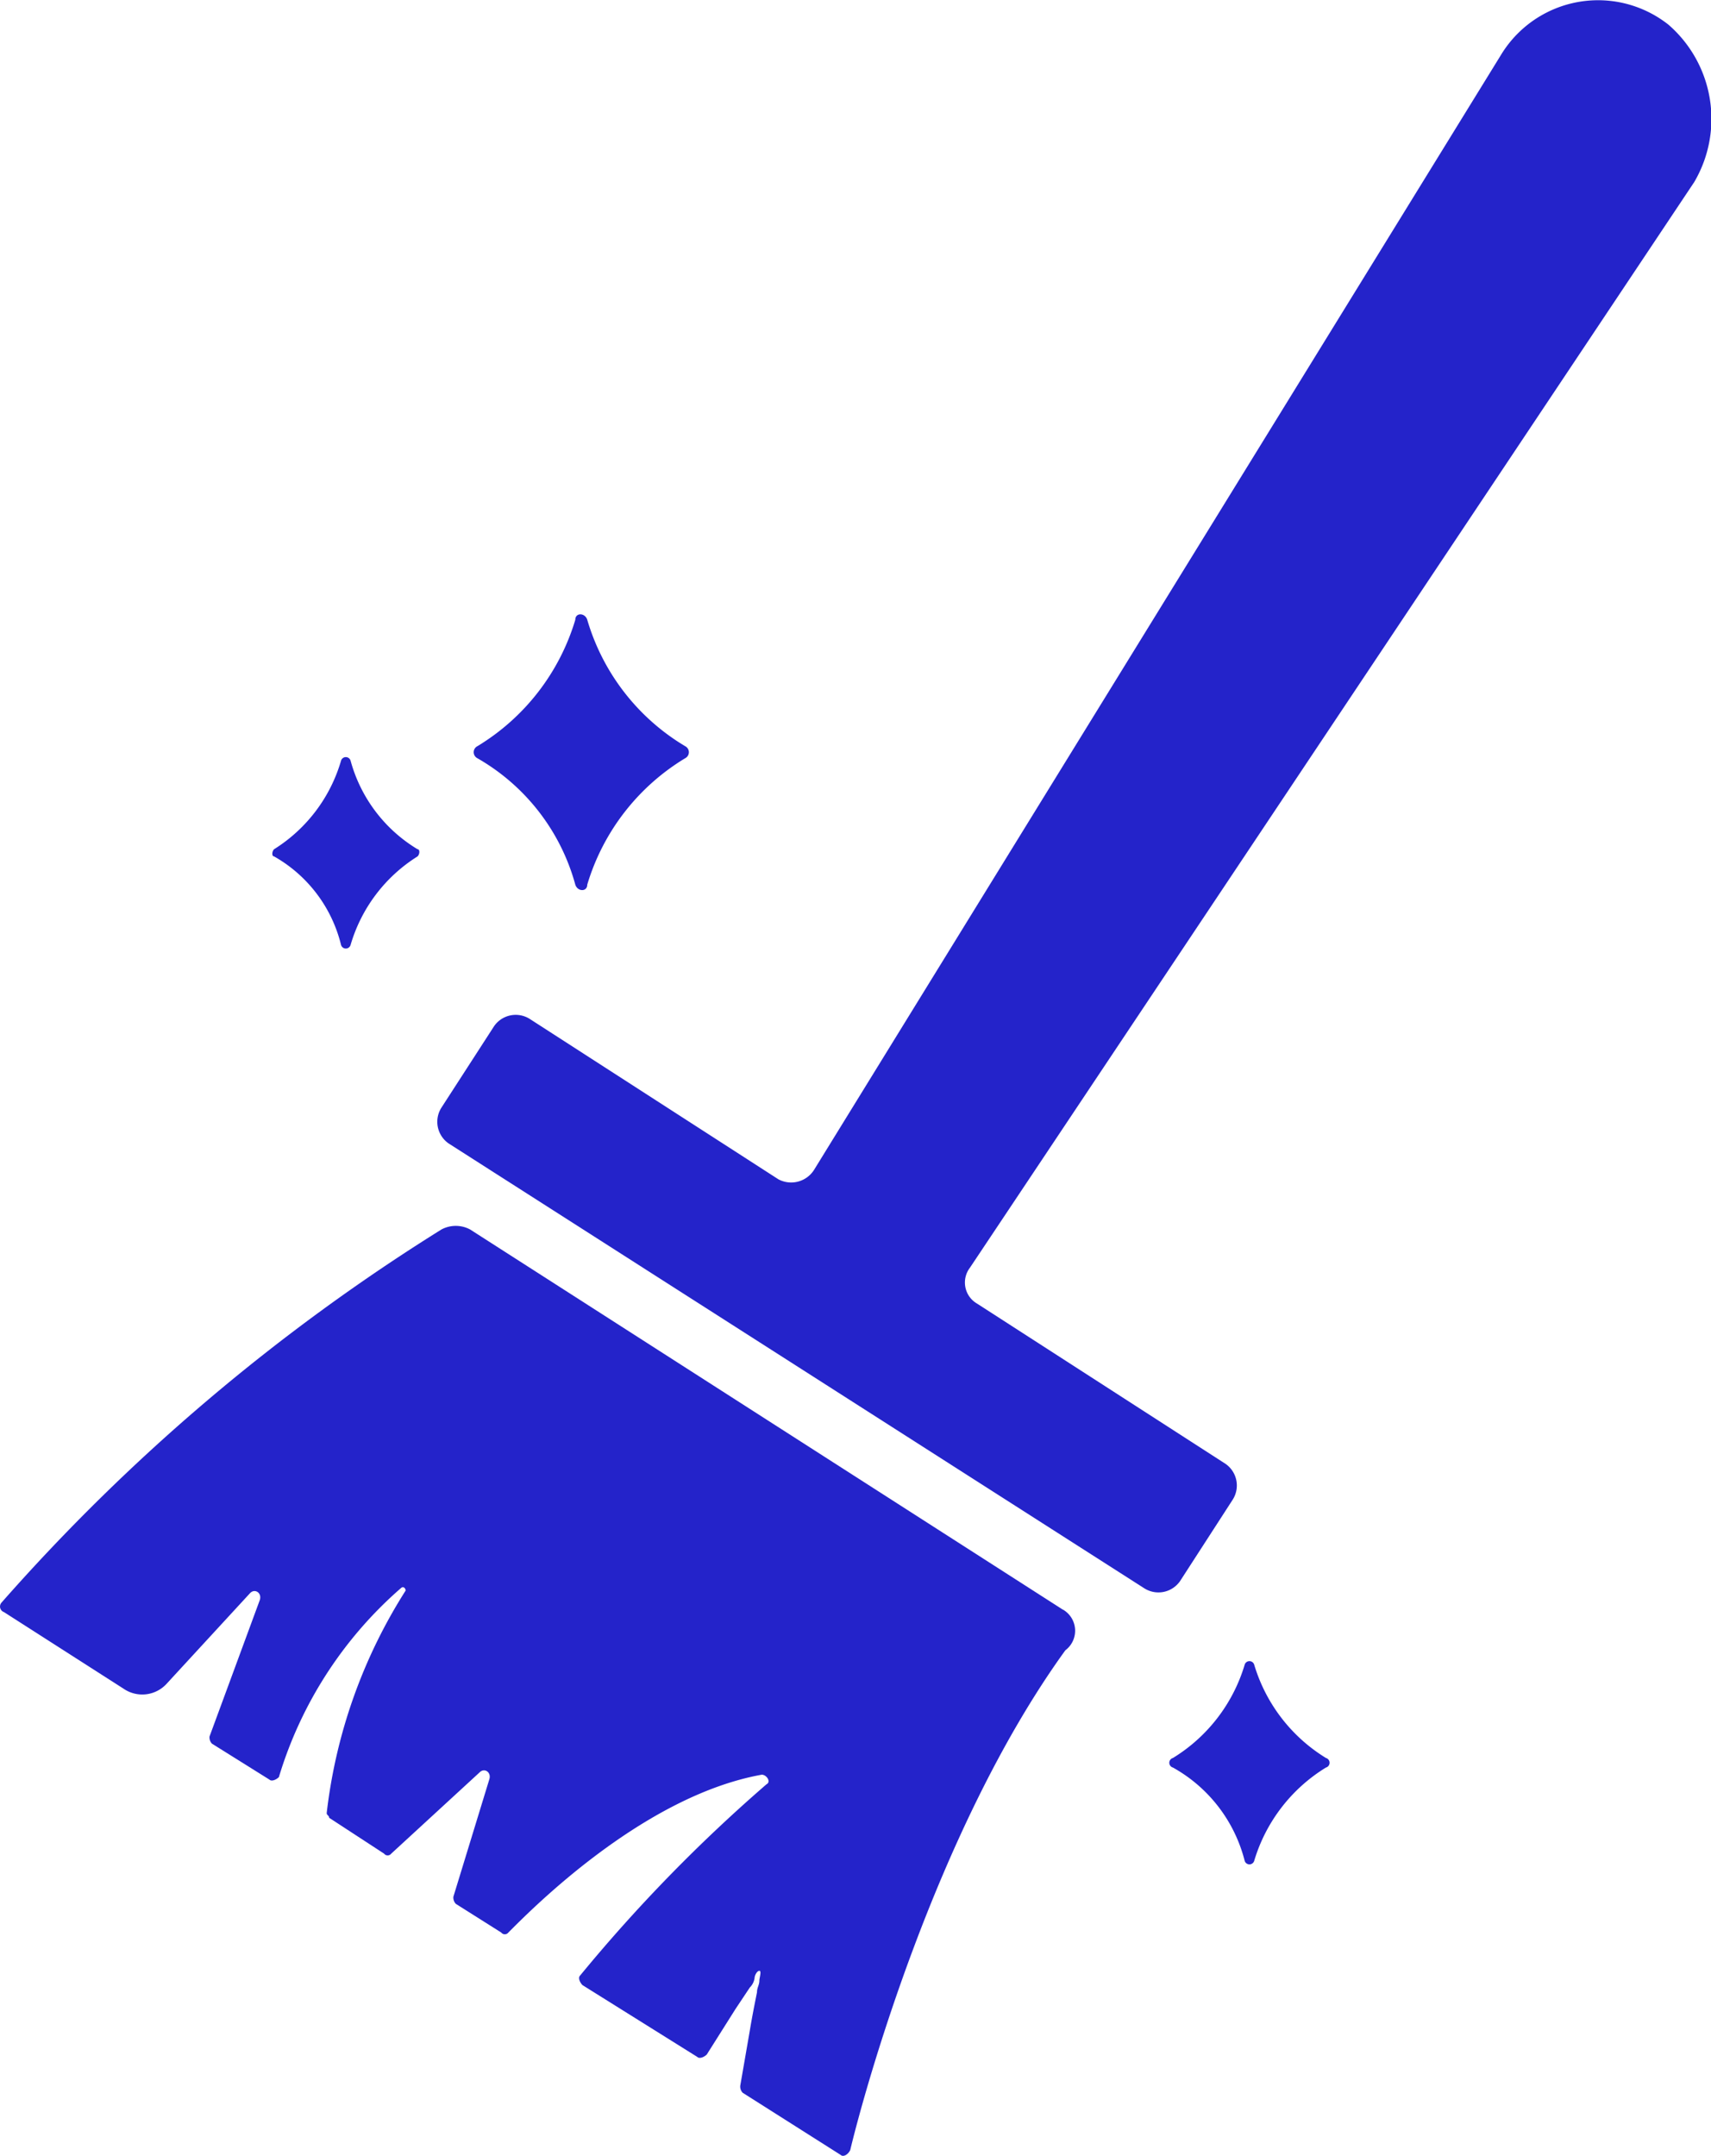 <svg xmlns="http://www.w3.org/2000/svg" width="37.88" height="47.712" viewBox="0 0 37.88 47.712">
  <g id="Grupo_40" data-name="Grupo 40" transform="translate(-438.475 -504.685)">
    <path id="Trazado_17" data-name="Trazado 17" d="M475.4,505.221a2.514,2.514,0,0,0-3.7.688L456.5,530.571a.6.6,0,0,1-.793.212l-5.5-3.546a.582.582,0,0,0-.794.159l-1.164,1.8a.583.583,0,0,0,.158.794l15.4,9.844a.583.583,0,0,0,.794-.159l1.164-1.8a.583.583,0,0,0-.158-.794l-5.5-3.546a.539.539,0,0,1-.159-.794l16.036-24.027a2.759,2.759,0,0,0-.583-3.493Z" fill="#2423CA"/>
    <path id="Trazado_18" data-name="Trazado 18" d="M462.008,540.309l-13.125-8.415a.674.674,0,0,0-.635,0,43.953,43.953,0,0,0-9.738,8.256.131.131,0,0,0,.053.212l2.646,1.694a.731.731,0,0,0,.953-.106l1.852-2.011c.106-.106.265,0,.212.158l-1.112,3.017a.2.2,0,0,0,.053.159l1.27.794c.053.052.159,0,.212-.053a8.974,8.974,0,0,1,2.7-4.181c.053-.053.106,0,.106.053a11.649,11.649,0,0,0-1.747,4.922c0,.052.053.052.053.105l1.217.794a.1.1,0,0,0,.159,0l1.958-1.8c.106-.106.265,0,.212.159l-.794,2.593a.2.2,0,0,0,.053.159l1.006.635a.1.1,0,0,0,.158,0c.477-.477,2.964-3.017,5.61-3.493.106,0,.212.158.106.211a34.921,34.921,0,0,0-4.128,4.234c-.053.053,0,.159.053.212l2.54,1.588c.053.052.159,0,.212-.053l.635-1.006.317-.476a.37.37,0,0,0,.106-.212c0-.052.053-.158.106-.158s0,.158,0,.211c0,.106-.053.159-.053.265-.053.265-.106.529-.159.847l-.211,1.217a.2.2,0,0,0,.053.159l2.17,1.376c.053.052.158,0,.211-.106.265-1.112,1.853-7.039,4.763-11.062a.541.541,0,0,0-.052-.9Z" fill="#2423CA"/>
    <path id="Trazado_19" data-name="Trazado 19" d="M451.476,518.4c-.052-.159-.264-.159-.264,0a4.918,4.918,0,0,1-2.17,2.8.149.149,0,0,0,0,.264,4.63,4.63,0,0,1,2.17,2.8c.053.159.264.159.264,0a4.912,4.912,0,0,1,2.17-2.8.149.149,0,0,0,0-.264,4.846,4.846,0,0,1-2.17-2.8Z" fill="#2423CA"/>
    <path id="Trazado_20" data-name="Trazado 20" d="M466.242,541.526a.11.11,0,0,0-.211,0,3.642,3.642,0,0,1-1.588,2.064.11.11,0,0,0,0,.212,3.289,3.289,0,0,1,1.588,2.064.11.11,0,0,0,.211,0,3.645,3.645,0,0,1,1.588-2.064.11.11,0,0,0,0-.212A3.645,3.645,0,0,1,466.242,541.526Z" fill="#2423CA"/>
    <path id="Trazado_21" data-name="Trazado 21" d="M446.237,521.521a.11.11,0,0,0-.212,0,3.449,3.449,0,0,1-1.482,1.958c-.052.053-.052.159,0,.159a3.094,3.094,0,0,1,1.482,1.958.11.11,0,0,0,.212,0,3.453,3.453,0,0,1,1.482-1.958c.053-.053.053-.159,0-.159A3.3,3.3,0,0,1,446.237,521.521Z" fill="#2423CA"/>
  </g>
</svg>
